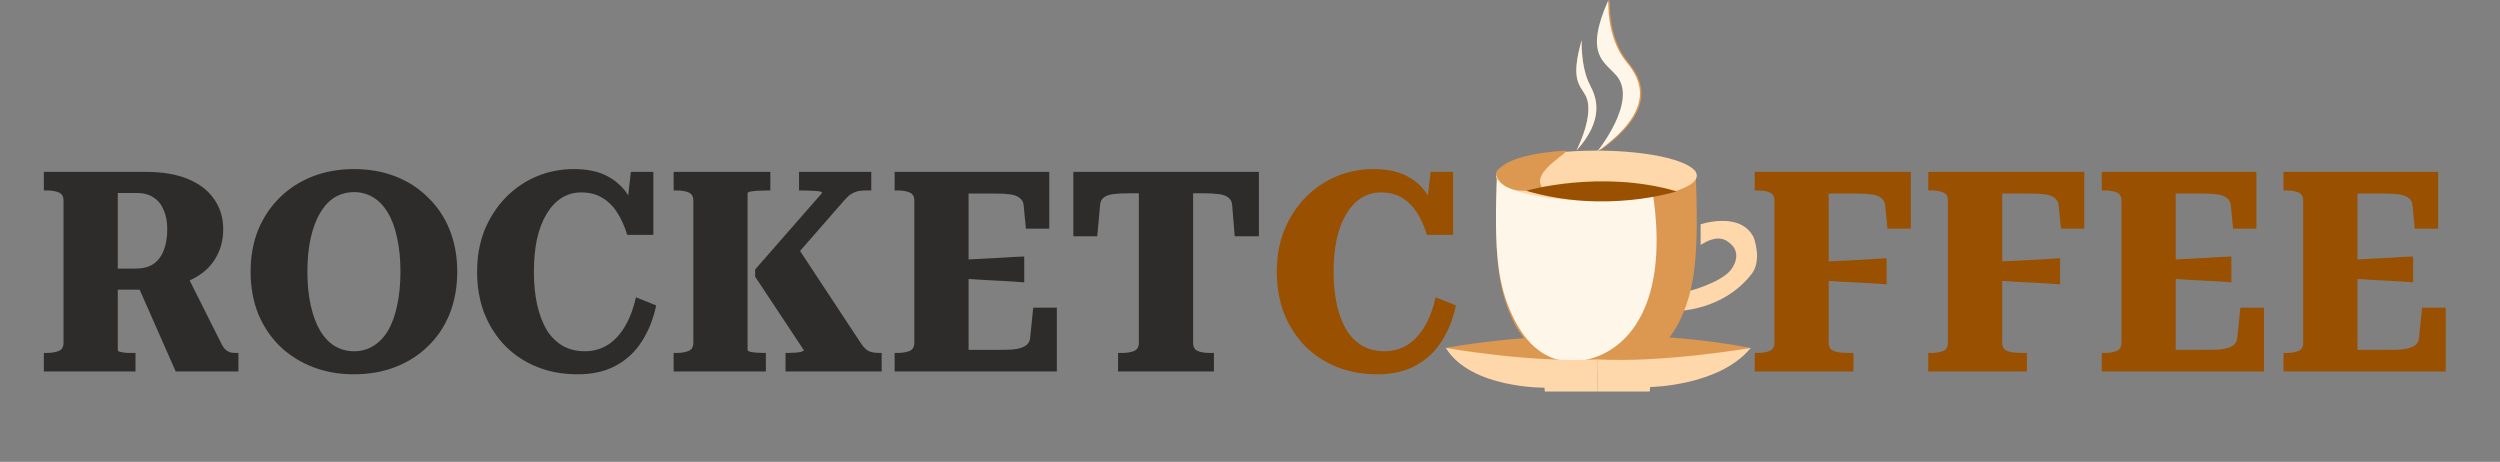 <svg width="249" height="46" viewBox="0 0 249 46" fill="none" xmlns="http://www.w3.org/2000/svg">
<rect x="0" y="0" width="249" height="46" fill="#808080" stroke="none"/>
<path d="M13.552 28.04L17.5 37H23.744V35.152H23.52C23.296 35.152 23.1 35.133 22.932 35.096C22.764 35.04 22.615 34.956 22.484 34.844C22.353 34.732 22.232 34.573 22.12 34.368L18.704 27.564L13.552 28.04ZM11.732 34.872V19.22H13.608C14.28 19.22 14.84 19.369 15.288 19.668C15.736 19.948 16.072 20.359 16.296 20.9C16.539 21.441 16.66 22.085 16.66 22.832C16.66 23.653 16.539 24.363 16.296 24.96C16.072 25.539 15.727 25.987 15.26 26.304C14.812 26.603 14.215 26.752 13.468 26.752H11.144V28.852H13.972C14.121 28.852 14.271 28.852 14.42 28.852C14.569 28.833 14.719 28.815 14.868 28.796C15.017 28.777 15.148 28.759 15.26 28.74C16.772 28.647 18.041 28.348 19.068 27.844C20.113 27.34 20.897 26.659 21.42 25.8C21.961 24.941 22.232 23.952 22.232 22.832C22.232 21.675 21.924 20.667 21.308 19.808C20.711 18.949 19.843 18.287 18.704 17.82C17.565 17.353 16.175 17.12 14.532 17.12H4.368V18.968H4.648C5.133 18.968 5.535 19.033 5.852 19.164C6.169 19.295 6.328 19.565 6.328 19.976V34.144C6.328 34.555 6.169 34.825 5.852 34.956C5.535 35.087 5.133 35.152 4.648 35.152H4.368V37H13.496V35.152H13.216C13.048 35.152 12.871 35.152 12.684 35.152C12.516 35.133 12.357 35.115 12.208 35.096C12.059 35.059 11.937 35.031 11.844 35.012C11.769 34.975 11.732 34.928 11.732 34.872ZM35.264 37.28C33.771 37.28 32.399 37.037 31.148 36.552C29.898 36.067 28.806 35.376 27.872 34.48C26.958 33.584 26.239 32.511 25.716 31.26C25.212 29.991 24.96 28.591 24.96 27.06C24.96 25.529 25.212 24.139 25.716 22.888C26.239 21.637 26.958 20.564 27.872 19.668C28.806 18.753 29.898 18.053 31.148 17.568C32.399 17.083 33.771 16.84 35.264 16.84C36.758 16.84 38.13 17.083 39.38 17.568C40.631 18.053 41.714 18.753 42.629 19.668C43.562 20.564 44.281 21.637 44.785 22.888C45.288 24.139 45.541 25.529 45.541 27.06C45.541 28.591 45.288 29.991 44.785 31.26C44.281 32.511 43.562 33.584 42.629 34.48C41.714 35.376 40.631 36.067 39.38 36.552C38.13 37.037 36.758 37.28 35.264 37.28ZM35.264 34.984C35.955 34.984 36.581 34.816 37.141 34.48C37.719 34.144 38.214 33.64 38.624 32.968C39.035 32.277 39.343 31.437 39.548 30.448C39.773 29.459 39.885 28.329 39.885 27.06C39.885 25.791 39.773 24.661 39.548 23.672C39.343 22.683 39.035 21.852 38.624 21.18C38.214 20.489 37.719 19.976 37.141 19.64C36.581 19.304 35.955 19.136 35.264 19.136C34.574 19.136 33.939 19.304 33.361 19.64C32.8 19.976 32.315 20.489 31.904 21.18C31.494 21.852 31.177 22.683 30.953 23.672C30.729 24.661 30.616 25.791 30.616 27.06C30.616 28.329 30.729 29.459 30.953 30.448C31.177 31.437 31.494 32.277 31.904 32.968C32.315 33.64 32.8 34.144 33.361 34.48C33.939 34.816 34.574 34.984 35.264 34.984ZM57.879 19.164C57.17 19.164 56.516 19.351 55.919 19.724C55.34 20.097 54.846 20.629 54.435 21.32C54.024 21.992 53.707 22.823 53.483 23.812C53.278 24.783 53.175 25.865 53.175 27.06C53.175 28.311 53.287 29.421 53.511 30.392C53.735 31.363 54.052 32.193 54.463 32.884C54.892 33.556 55.424 34.079 56.059 34.452C56.694 34.807 57.422 34.984 58.243 34.984C59.12 34.984 59.904 34.76 60.595 34.312C61.286 33.845 61.855 33.211 62.303 32.408C62.77 31.587 63.115 30.653 63.339 29.608L65.355 30.42C65.075 31.764 64.599 32.959 63.927 34.004C63.274 35.031 62.415 35.833 61.351 36.412C60.287 36.991 59.018 37.28 57.543 37.28C56.068 37.28 54.724 37.037 53.511 36.552C52.298 36.067 51.243 35.376 50.347 34.48C49.451 33.565 48.751 32.483 48.247 31.232C47.762 29.981 47.519 28.591 47.519 27.06C47.519 25.529 47.771 24.139 48.275 22.888C48.798 21.637 49.498 20.564 50.375 19.668C51.271 18.753 52.298 18.053 53.455 17.568C54.612 17.083 55.844 16.84 57.151 16.84C58.476 16.84 59.568 17.064 60.427 17.512C61.304 17.96 62.004 18.585 62.527 19.388C63.05 20.172 63.47 21.077 63.787 22.104L62.303 21.824L62.835 17.12H65.075V23.392H62.471C62.21 22.533 61.874 21.787 61.463 21.152C61.052 20.517 60.558 20.032 59.979 19.696C59.4 19.341 58.7 19.164 57.879 19.164ZM67.095 37V35.152H67.375C67.86 35.152 68.261 35.087 68.579 34.956C68.896 34.825 69.055 34.555 69.055 34.144V19.976C69.055 19.565 68.896 19.295 68.579 19.164C68.261 19.033 67.86 18.968 67.375 18.968H67.095V17.12H76.727V18.968H76.447C76.129 18.968 75.812 18.977 75.495 18.996C75.196 19.015 74.944 19.043 74.739 19.08C74.552 19.117 74.459 19.173 74.459 19.248V34.872C74.459 34.928 74.543 34.984 74.711 35.04C74.879 35.077 75.084 35.105 75.327 35.124C75.569 35.143 75.812 35.152 76.055 35.152H76.279V37H67.095ZM78.239 37V35.152H78.491C78.733 35.152 78.976 35.143 79.219 35.124C79.461 35.105 79.657 35.077 79.807 35.04C79.975 34.984 80.059 34.928 80.059 34.872L75.215 27.564V26.836L81.879 19.22C81.879 19.145 81.776 19.089 81.571 19.052C81.365 19.015 81.104 18.996 80.787 18.996C80.469 18.977 80.171 18.968 79.891 18.968H79.583V17.12H86.779V18.968H86.247C85.929 18.968 85.649 18.996 85.407 19.052C85.183 19.108 84.968 19.201 84.763 19.332C84.557 19.463 84.343 19.659 84.119 19.92L77.931 27.004L79.219 24.288L85.771 34.228C85.939 34.471 86.097 34.657 86.247 34.788C86.415 34.919 86.601 35.012 86.807 35.068C87.012 35.124 87.255 35.152 87.535 35.152H87.815V37H78.239ZM105.262 30.644V37H89.106V35.152H89.386C89.872 35.152 90.273 35.087 90.59 34.956C90.908 34.825 91.066 34.555 91.066 34.144V19.976C91.066 19.565 90.908 19.295 90.59 19.164C90.273 19.033 89.872 18.968 89.386 18.968H89.106V17.12H104.506V22.776H102.182L101.958 20.48C101.94 20.144 101.809 19.892 101.566 19.724C101.342 19.537 101.025 19.416 100.614 19.36C100.204 19.304 99.69 19.276 99.074 19.276H96.47V34.844H99.354C99.933 34.844 100.418 34.835 100.81 34.816C101.202 34.779 101.52 34.713 101.762 34.62C102.024 34.527 102.22 34.405 102.35 34.256C102.5 34.088 102.584 33.883 102.602 33.64L102.91 30.644H105.262ZM95.686 25.884C96.414 25.847 97.124 25.809 97.814 25.772C98.524 25.735 99.224 25.697 99.914 25.66C100.624 25.604 101.324 25.567 102.014 25.548V28.124C101.324 28.068 100.624 28.021 99.914 27.984C99.224 27.947 98.524 27.909 97.814 27.872C97.124 27.816 96.414 27.779 95.686 27.76V25.884ZM113.43 34.144V19.248H112.562C111.89 19.248 111.33 19.276 110.882 19.332C110.453 19.388 110.126 19.509 109.902 19.696C109.697 19.864 109.585 20.116 109.566 20.452L109.286 23.532H106.906V17.12H125.386V23.532H122.978L122.726 20.452C122.708 20.116 122.586 19.864 122.362 19.696C122.157 19.509 121.83 19.388 121.382 19.332C120.953 19.276 120.393 19.248 119.702 19.248H118.834V34.144C118.834 34.555 118.984 34.825 119.282 34.956C119.6 35.087 120.001 35.152 120.486 35.152H120.906V37H111.358V35.152H111.778C112.264 35.152 112.656 35.087 112.954 34.956C113.272 34.825 113.43 34.555 113.43 34.144Z" fill="#2D2C2A"/>
<path d="M137.531 19.164C136.822 19.164 136.169 19.351 135.571 19.724C134.993 20.097 134.498 20.629 134.087 21.32C133.677 21.992 133.359 22.823 133.135 23.812C132.93 24.783 132.827 25.865 132.827 27.06C132.827 28.311 132.939 29.421 133.163 30.392C133.387 31.363 133.705 32.193 134.115 32.884C134.545 33.556 135.077 34.079 135.711 34.452C136.346 34.807 137.074 34.984 137.895 34.984C138.773 34.984 139.557 34.76 140.247 34.312C140.938 33.845 141.507 33.211 141.955 32.408C142.422 31.587 142.767 30.653 142.991 29.608L145.007 30.42C144.727 31.764 144.251 32.959 143.579 34.004C142.926 35.031 142.067 35.833 141.003 36.412C139.939 36.991 138.67 37.28 137.195 37.28C135.721 37.28 134.377 37.037 133.163 36.552C131.95 36.067 130.895 35.376 129.999 34.48C129.103 33.565 128.403 32.483 127.899 31.232C127.414 29.981 127.171 28.591 127.171 27.06C127.171 25.529 127.423 24.139 127.927 22.888C128.45 21.637 129.15 20.564 130.027 19.668C130.923 18.753 131.95 18.053 133.107 17.568C134.265 17.083 135.497 16.84 136.803 16.84C138.129 16.84 139.221 17.064 140.079 17.512C140.957 17.96 141.657 18.585 142.179 19.388C142.702 20.172 143.122 21.077 143.439 22.104L141.955 21.824L142.487 17.12H144.727V23.392H142.123C141.862 22.533 141.526 21.787 141.115 21.152C140.705 20.517 140.21 20.032 139.631 19.696C139.053 19.341 138.353 19.164 137.531 19.164ZM182.138 19.276V34.144C182.138 34.387 182.194 34.583 182.306 34.732C182.437 34.863 182.596 34.956 182.782 35.012C182.988 35.068 183.202 35.105 183.426 35.124C183.669 35.143 183.902 35.152 184.126 35.152H184.602V37H174.774V35.152H175.054C175.54 35.152 175.941 35.087 176.258 34.956C176.576 34.825 176.734 34.555 176.734 34.144V19.976C176.734 19.565 176.576 19.295 176.258 19.164C175.941 19.033 175.54 18.968 175.054 18.968H174.774V17.12H190.314V22.776H187.99L187.766 20.48C187.729 20.144 187.598 19.892 187.374 19.724C187.15 19.537 186.833 19.416 186.422 19.36C186.012 19.304 185.508 19.276 184.91 19.276H182.138ZM181.354 26.08C182.101 26.024 182.838 25.987 183.566 25.968C184.294 25.931 185.022 25.893 185.75 25.856C186.478 25.8 187.197 25.753 187.906 25.716V28.32C187.197 28.264 186.478 28.217 185.75 28.18C185.022 28.143 184.294 28.105 183.566 28.068C182.838 28.012 182.101 27.975 181.354 27.956V26.08ZM199.419 19.276V34.144C199.419 34.387 199.476 34.583 199.588 34.732C199.718 34.863 199.877 34.956 200.064 35.012C200.269 35.068 200.484 35.105 200.708 35.124C200.95 35.143 201.184 35.152 201.408 35.152H201.884V37H192.056V35.152H192.336C192.821 35.152 193.222 35.087 193.54 34.956C193.857 34.825 194.016 34.555 194.016 34.144V19.976C194.016 19.565 193.857 19.295 193.54 19.164C193.222 19.033 192.821 18.968 192.336 18.968H192.056V17.12H207.596V22.776H205.272L205.048 20.48C205.01 20.144 204.88 19.892 204.656 19.724C204.432 19.537 204.114 19.416 203.704 19.36C203.293 19.304 202.789 19.276 202.192 19.276H199.419ZM198.636 26.08C199.382 26.024 200.12 25.987 200.848 25.968C201.576 25.931 202.304 25.893 203.032 25.856C203.76 25.8 204.478 25.753 205.188 25.716V28.32C204.478 28.264 203.76 28.217 203.032 28.18C202.304 28.143 201.576 28.105 200.848 28.068C200.12 28.012 199.382 27.975 198.636 27.956V26.08ZM225.493 30.644V37H209.337V35.152H209.617C210.102 35.152 210.503 35.087 210.821 34.956C211.138 34.825 211.297 34.555 211.297 34.144V19.976C211.297 19.565 211.138 19.295 210.821 19.164C210.503 19.033 210.102 18.968 209.617 18.968H209.337V17.12H224.737V22.776H222.413L222.189 20.48C222.17 20.144 222.039 19.892 221.797 19.724C221.573 19.537 221.255 19.416 220.845 19.36C220.434 19.304 219.921 19.276 219.305 19.276H216.701V34.844H219.585C220.163 34.844 220.649 34.835 221.041 34.816C221.433 34.779 221.75 34.713 221.993 34.62C222.254 34.527 222.45 34.405 222.581 34.256C222.73 34.088 222.814 33.883 222.833 33.64L223.141 30.644H225.493ZM215.917 25.884C216.645 25.847 217.354 25.809 218.045 25.772C218.754 25.735 219.454 25.697 220.145 25.66C220.854 25.604 221.554 25.567 222.245 25.548V28.124C221.554 28.068 220.854 28.021 220.145 27.984C219.454 27.947 218.754 27.909 218.045 27.872C217.354 27.816 216.645 27.779 215.917 27.76V25.884ZM243.594 30.644V37H227.438V35.152H227.718C228.204 35.152 228.605 35.087 228.922 34.956C229.24 34.825 229.398 34.555 229.398 34.144V19.976C229.398 19.565 229.24 19.295 228.922 19.164C228.605 19.033 228.204 18.968 227.718 18.968H227.438V17.12H242.838V22.776H240.514L240.29 20.48C240.272 20.144 240.141 19.892 239.898 19.724C239.674 19.537 239.357 19.416 238.946 19.36C238.536 19.304 238.022 19.276 237.406 19.276H234.802V34.844H237.686C238.265 34.844 238.75 34.835 239.142 34.816C239.534 34.779 239.852 34.713 240.094 34.62C240.356 34.527 240.552 34.405 240.682 34.256C240.832 34.088 240.916 33.883 240.934 33.64L241.242 30.644H243.594ZM234.018 25.884C234.746 25.847 235.456 25.809 236.146 25.772C236.856 25.735 237.556 25.697 238.246 25.66C238.956 25.604 239.656 25.567 240.346 25.548V28.124C239.656 28.068 238.956 28.021 238.246 27.984C237.556 27.947 236.856 27.909 236.146 27.872C235.456 27.816 234.746 27.779 234.018 27.76V25.884Z" fill="#995000"/>
<path d="M169.384 22.342C169.384 22.342 173.367 20.989 174.677 23.665C174.677 23.665 175.513 25.884 174.495 27.242C173.482 28.594 171.184 30.699 167 31L168.237 28.985C168.237 28.985 171.403 28.174 172.421 26.851C172.421 26.851 173.622 25.348 172.348 24.266C171.831 23.826 171.077 23.324 169.384 24.396V22.342Z" fill="#FED7AA"/>
<path d="M168.88 17H149.12C148.754 25.528 149.217 28.698 150.584 31.703C153.145 37.336 159 36.996 159 36.996C159 36.996 164.855 37.336 167.416 31.703C168.783 28.698 169.245 25.528 168.88 17Z" fill="#DC9750"/>
<path d="M144 34.652C144 34.652 158.887 31.746 174.375 34.652C174.375 34.652 156.769 38.543 144 34.652Z" fill="#DC9750"/>
<path d="M164.216 17H149.12C148.746 25.349 149.246 28.435 150.617 31.394C153.651 37.944 158.655 35.759 159.773 35.203C163.249 33.477 166.553 28.375 164.216 17Z" fill="#FFF6EA"/>
<path d="M144 34.651C144 34.651 152.433 36.15 159.089 35.797V39H153.867L153.825 38.615C153.825 38.615 146.477 38.7 144 34.651Z" fill="#FED7AA"/>
<path d="M174.375 34.651C174.375 34.651 165.744 36.15 159.089 35.797V39H164.311L164.36 38.548C164.36 38.548 171.262 38.459 174.375 34.651Z" fill="#FED7AA"/>
<path d="M169 17.499C169 18.881 164.523 20 159 20C153.477 20 149 18.881 149 17.499C149 16.119 153.477 15 159 15C164.523 15 169 16.119 169 17.499Z" fill="#FED7AA"/>
<path d="M155.891 15.001C156.707 14.947 152.644 16.989 153.501 18.498C153.878 19.163 151.257 18.976 151.257 18.976C151.257 18.976 149.487 18.846 149 17.398C149 17.398 149 15.453 155.891 15.001Z" fill="#DC9750"/>
<path d="M152 19C152 19 159.401 16.847 167 19.058C167 19.058 159.961 21.351 152 19Z" fill="#995000"/>
<path d="M157.008 15C157.008 15 158.913 11.344 157.917 9.5C157.357 8.464 156.389 8 157.534 4C157.534 4 157.414 6.686 158.375 8.501C159.013 9.706 159.838 11.876 157.008 15Z" fill="#DC9750"/>
<path d="M159.221 15.111C159.221 15.111 163.306 10.088 161.17 7.555C159.969 6.132 157.896 5.495 160.351 0C160.351 0 160.093 3.689 162.152 6.181C163.519 7.838 165.289 10.818 159.221 15.111Z" fill="#DC9750"/>
<path d="M157.008 15C157.008 15 158.913 11.344 157.917 9.5C157.357 8.464 156.389 8 157.534 4C157.534 4 157.414 6.686 158.375 8.501C159.012 9.706 159.838 11.876 157.008 15Z" fill="#FFF6EA"/>
<path d="M159.069 15.111C159.069 15.111 163.154 10.088 161.017 7.555C159.817 6.132 157.743 5.495 160.199 0C160.199 0 159.941 3.689 161.999 6.181C163.366 7.838 165.137 10.818 159.069 15.111Z" fill="#FFF6EA"/>
</svg>
